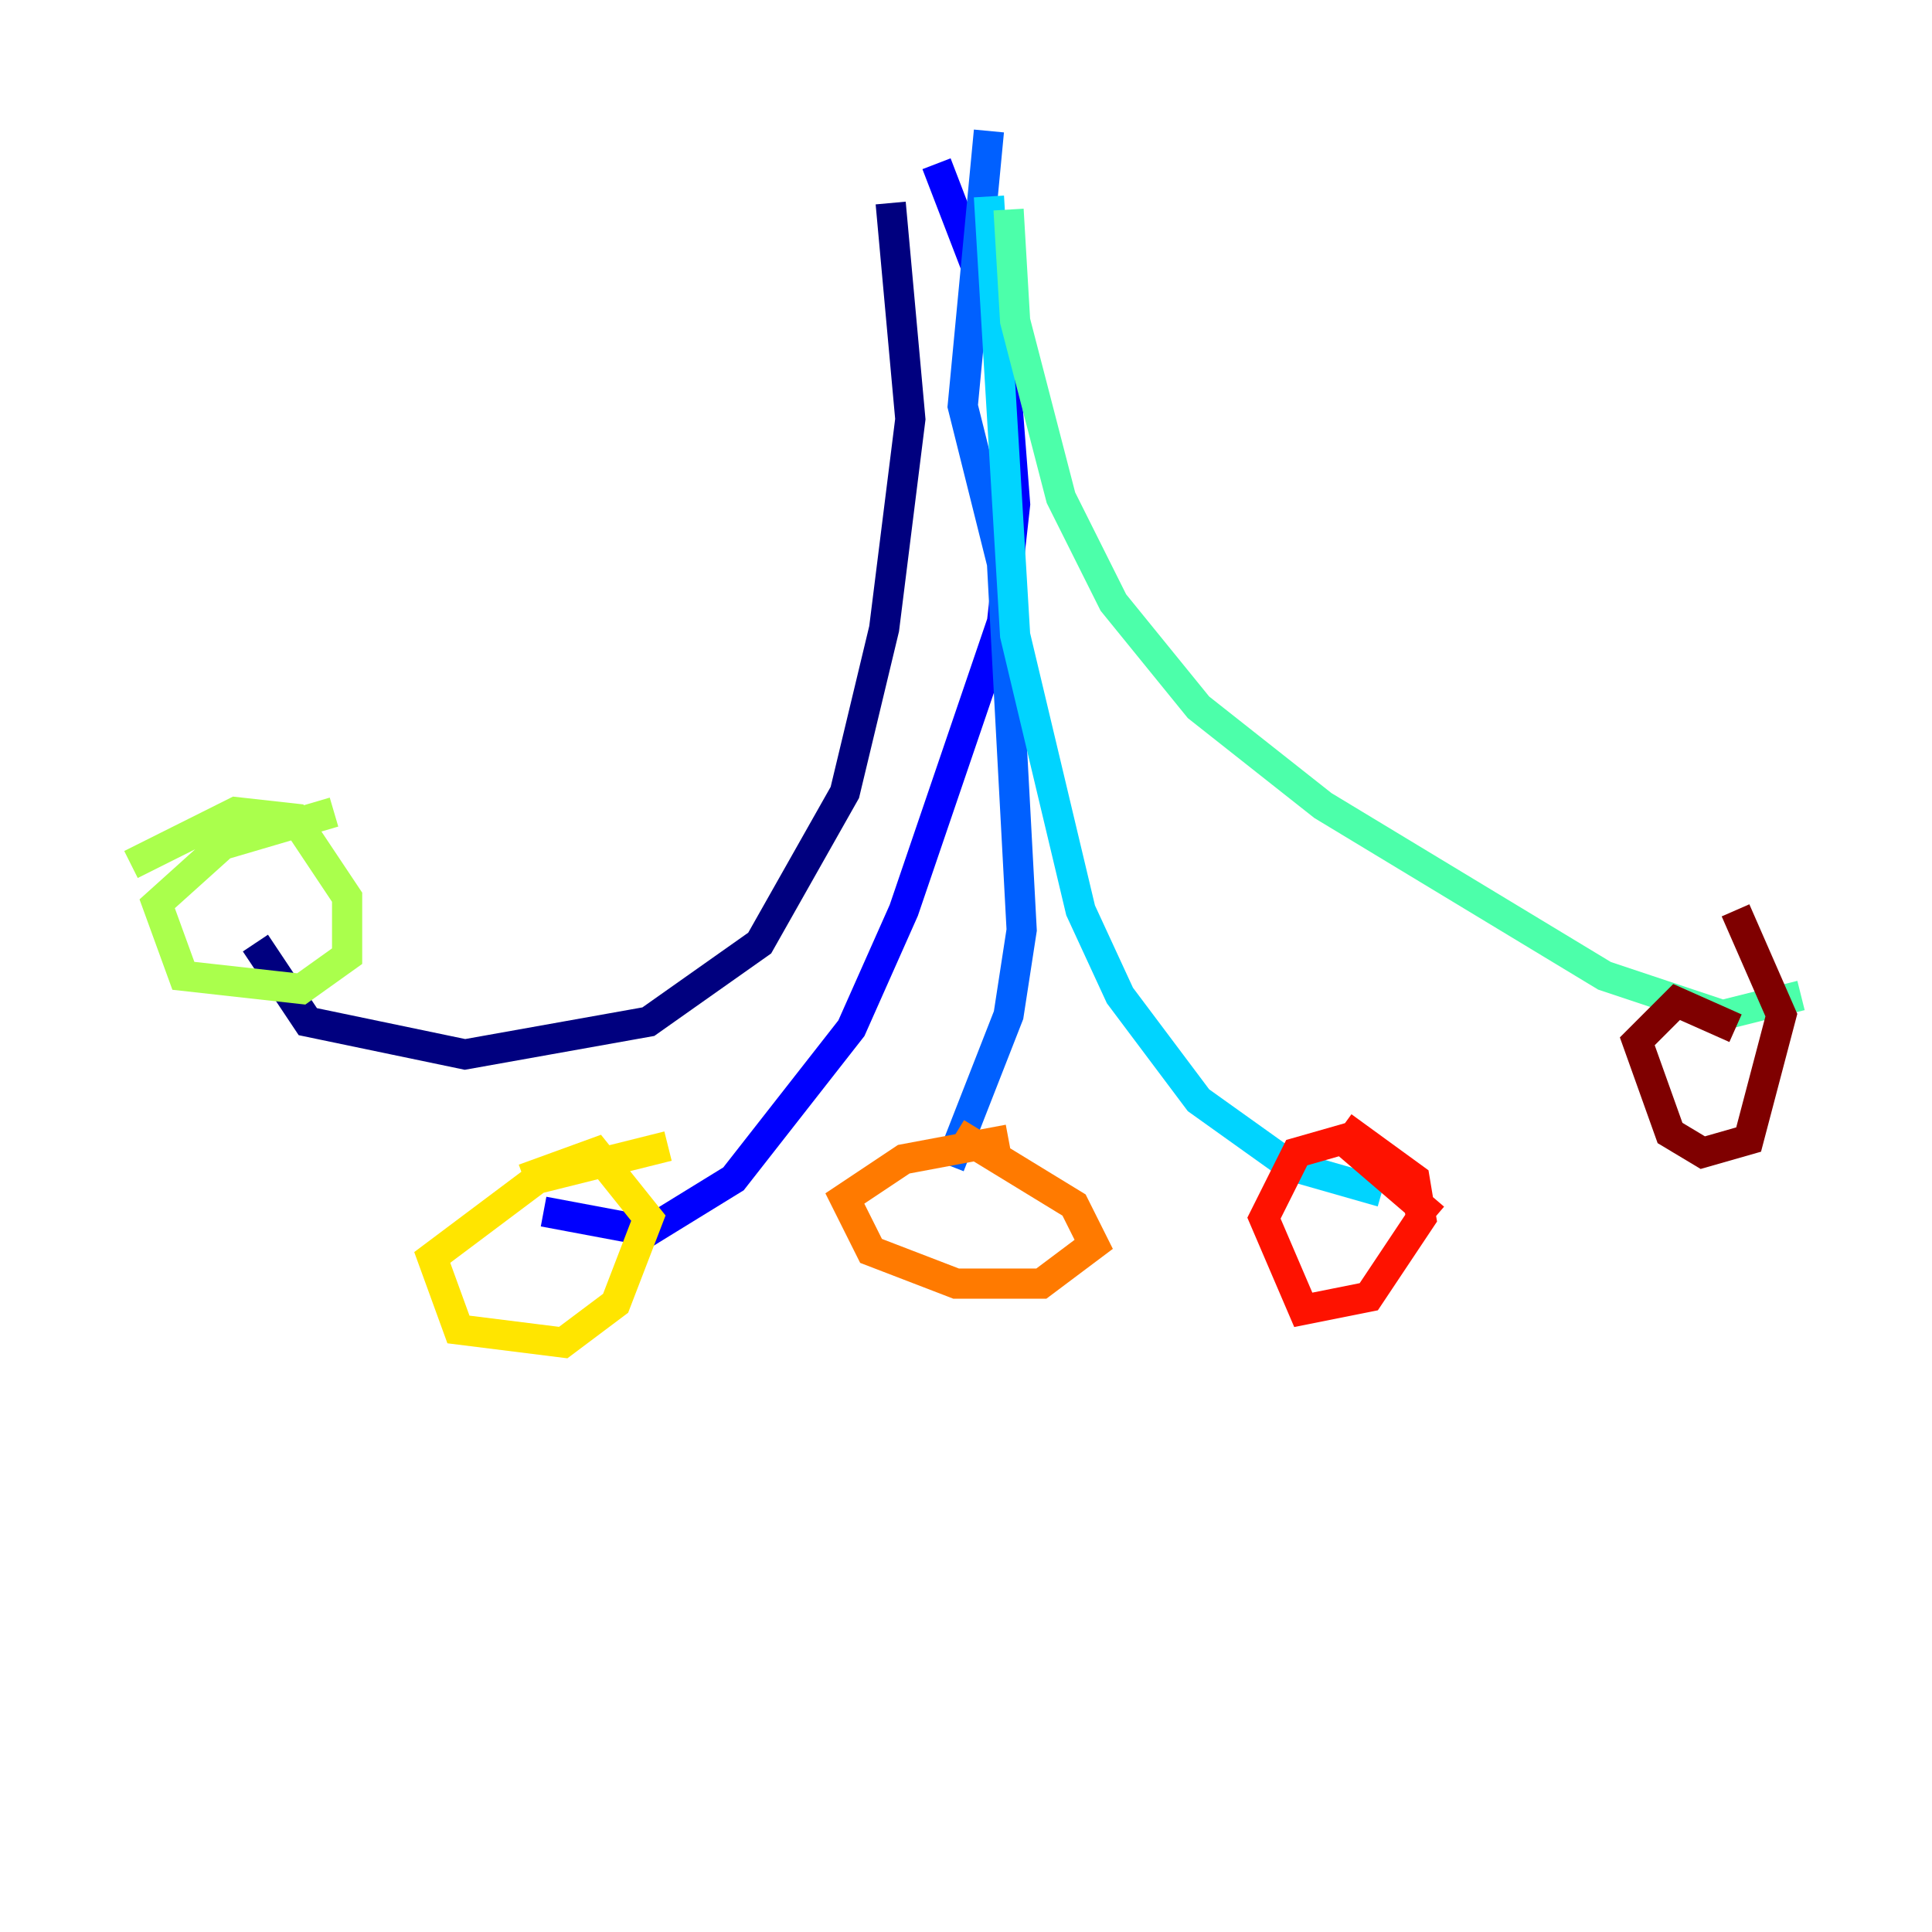 <?xml version="1.0" encoding="utf-8" ?>
<svg baseProfile="tiny" height="128" version="1.2" viewBox="0,0,128,128" width="128" xmlns="http://www.w3.org/2000/svg" xmlns:ev="http://www.w3.org/2001/xml-events" xmlns:xlink="http://www.w3.org/1999/xlink"><defs /><polyline fill="none" points="59.01,13.451 60.312,27.77 58.576,41.654 55.973,52.502 50.332,62.481 42.956,67.688 30.807,69.858 20.393,67.688 16.922,62.481" stroke="#00007f" stroke-width="2" /><polyline fill="none" points="62.047,10.848 66.386,22.129 67.254,33.41 66.386,41.22 59.878,60.312 56.407,68.122 48.597,78.102 42.956,81.573 36.014,80.271" stroke="#0000fe" stroke-width="2" /><polyline fill="none" points="65.519,8.678 63.783,26.902 66.386,37.315 67.688,61.614 66.82,67.254 62.915,77.234" stroke="#0060ff" stroke-width="2" /><polyline fill="none" points="65.519,13.017 67.254,42.088 71.593,60.312 74.197,65.953 79.403,72.895 85.478,77.234 91.552,78.969" stroke="#00d4ff" stroke-width="2" /><polyline fill="none" points="66.82,13.885 67.254,21.261 70.291,32.976 73.763,39.919 79.403,46.861 87.647,53.37 106.305,64.651 114.115,67.254 119.322,65.953" stroke="#4cffaa" stroke-width="2" /><polyline fill="none" points="8.678,57.275 15.62,53.803 19.525,54.237 22.997,59.444 22.997,63.349 19.959,65.519 12.149,64.651 10.414,59.878 14.752,55.973 22.129,53.803" stroke="#aaff4c" stroke-width="2" /><polyline fill="none" points="34.712,78.102 39.485,76.366 42.956,80.705 40.786,86.346 37.315,88.949 30.373,88.081 28.637,83.308 35.58,78.102 44.258,75.932" stroke="#ffe500" stroke-width="2" /><polyline fill="none" points="63.349,75.064 71.159,79.837 72.461,82.441 68.99,85.044 63.349,85.044 57.709,82.875 55.973,79.403 59.878,76.8 66.82,75.498" stroke="#ff7a00" stroke-width="2" /><polyline fill="none" points="88.949,74.63 93.722,78.102 94.156,80.705 90.685,85.912 86.346,86.78 83.742,80.705 85.912,76.366 88.949,75.498 95.024,80.705" stroke="#fe1200" stroke-width="2" /><polyline fill="none" points="114.983,60.312 118.02,67.254 115.851,75.498 112.814,76.366 110.644,75.064 108.475,68.99 111.078,66.386 114.983,68.122" stroke="#7f0000" stroke-width="2" /></svg>